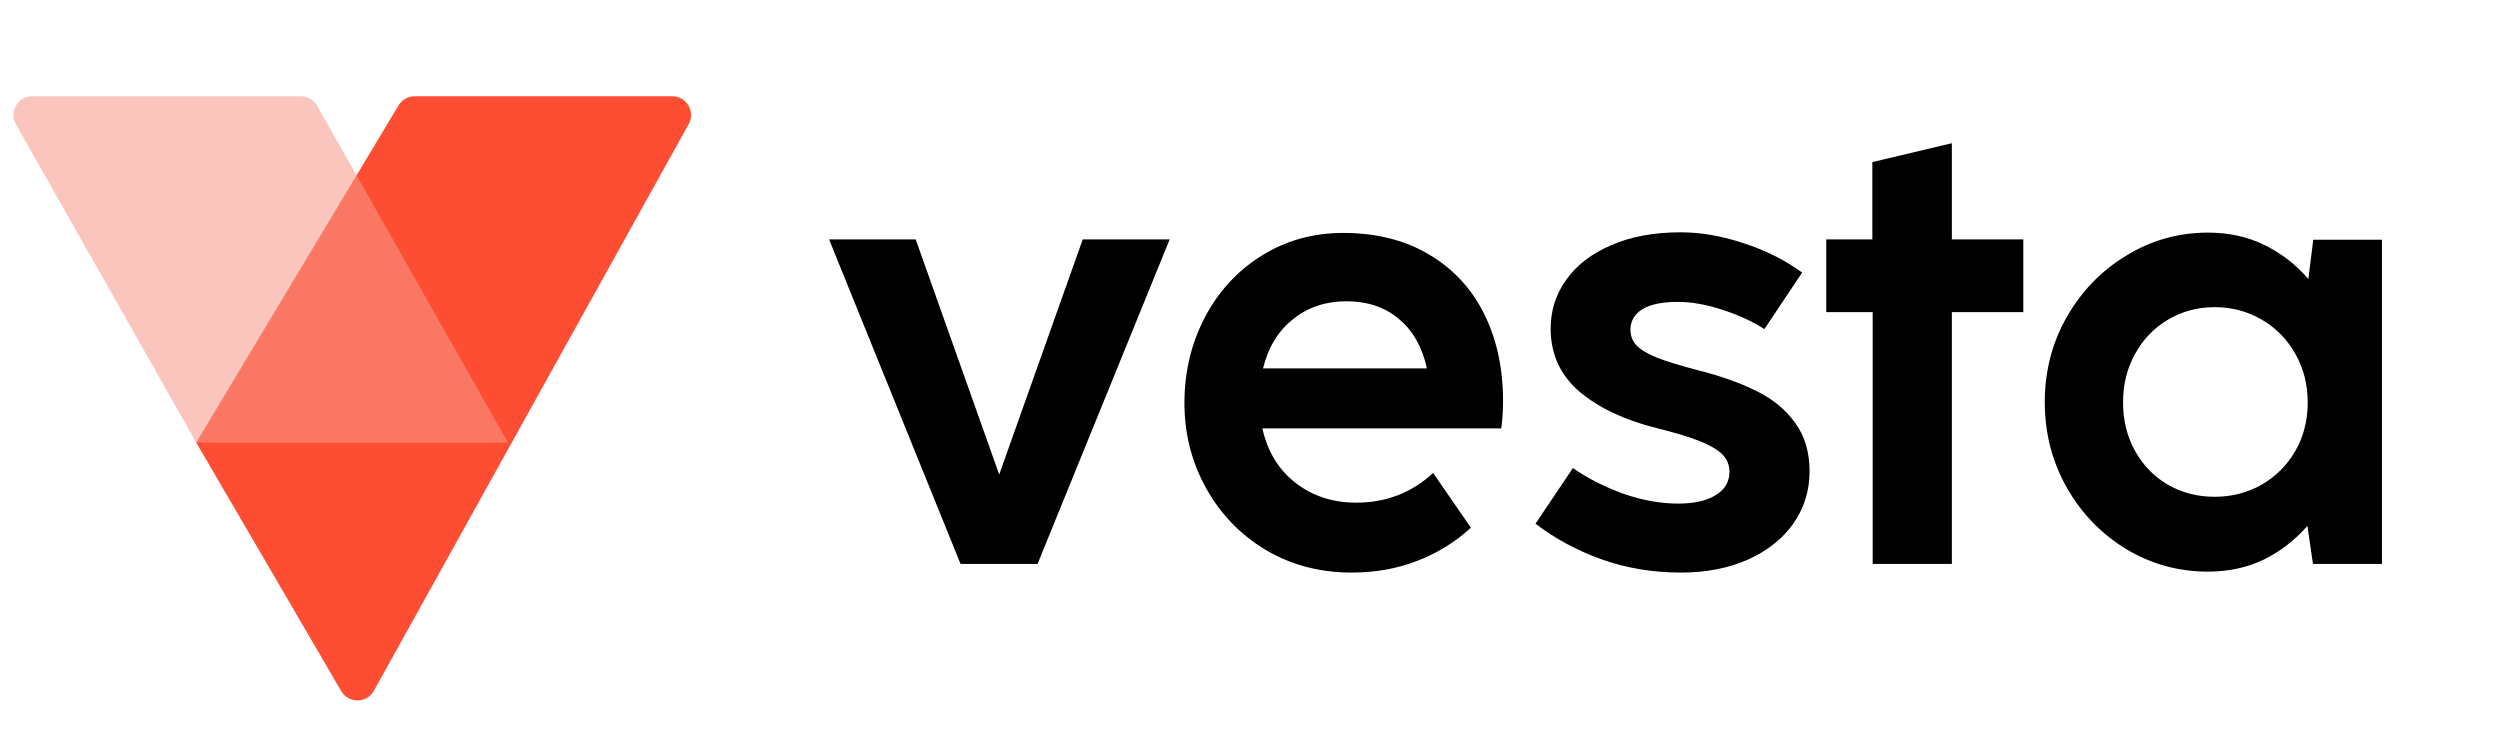 <svg width="133" height="39" viewBox="0 0 133 39" fill="none" xmlns="http://www.w3.org/2000/svg">
<path d="M55.199 30H51.101L44.107 12.737H48.715L53.158 25.244L57.601 12.737H62.226L55.199 30ZM67.159 22.792C67.433 24.021 68.02 24.986 68.92 25.688C69.831 26.39 70.906 26.742 72.145 26.742C73.736 26.742 75.102 26.215 76.243 25.162L78.251 28.075C77.428 28.832 76.479 29.419 75.404 29.835C74.34 30.252 73.171 30.461 71.899 30.461C70.22 30.461 68.701 30.06 67.34 29.259C65.991 28.448 64.932 27.351 64.164 25.968C63.396 24.586 63.012 23.077 63.012 21.443C63.012 19.786 63.374 18.267 64.098 16.884C64.822 15.502 65.826 14.41 67.11 13.609C68.404 12.797 69.853 12.392 71.454 12.392C73.221 12.392 74.746 12.775 76.029 13.543C77.313 14.3 78.289 15.354 78.959 16.703C79.628 18.052 79.962 19.594 79.962 21.327C79.962 21.854 79.93 22.342 79.864 22.792H67.159ZM71.619 16.028C70.522 16.028 69.578 16.346 68.788 16.983C67.999 17.608 67.466 18.48 67.192 19.599H75.914C75.662 18.459 75.163 17.581 74.416 16.966C73.681 16.341 72.749 16.028 71.619 16.028ZM89.423 30.461C87.942 30.461 86.549 30.23 85.243 29.77C83.937 29.309 82.752 28.672 81.688 27.861L83.68 24.898C84.426 25.425 85.303 25.875 86.313 26.248C87.333 26.61 88.326 26.791 89.291 26.791C90.125 26.791 90.783 26.643 91.266 26.347C91.76 26.05 92.007 25.634 92.007 25.096C92.007 24.734 91.88 24.427 91.628 24.174C91.376 23.922 90.975 23.686 90.427 23.467C89.878 23.247 89.116 23.017 88.139 22.776C86.428 22.348 85.056 21.7 84.025 20.834C83.005 19.956 82.495 18.837 82.495 17.477C82.495 16.522 82.769 15.661 83.317 14.893C83.866 14.114 84.661 13.499 85.704 13.05C86.746 12.589 87.98 12.359 89.406 12.359C90.482 12.359 91.595 12.551 92.747 12.934C93.91 13.308 94.952 13.829 95.874 14.498L93.866 17.509C93.263 17.114 92.528 16.774 91.661 16.489C90.805 16.204 89.999 16.061 89.242 16.061C88.419 16.061 87.794 16.193 87.366 16.456C86.949 16.72 86.74 17.082 86.74 17.542C86.74 17.86 86.845 18.135 87.053 18.365C87.273 18.596 87.635 18.815 88.139 19.023C88.644 19.221 89.357 19.44 90.279 19.682C91.54 20 92.605 20.378 93.471 20.817C94.338 21.245 95.018 21.81 95.512 22.512C96.016 23.203 96.269 24.059 96.269 25.079C96.269 26.1 95.984 27.021 95.413 27.844C94.843 28.656 94.036 29.298 92.994 29.77C91.952 30.23 90.761 30.461 89.423 30.461ZM103.839 30H99.626V16.604H97.157V12.737H99.609V8.623L103.839 7.619V12.737H107.64V16.604H103.839V30ZM123.066 12.754H126.72V30H123.05L122.754 27.976C122.095 28.733 121.322 29.331 120.433 29.77C119.545 30.198 118.552 30.411 117.455 30.411C115.897 30.411 114.449 30.011 113.11 29.21C111.783 28.398 110.729 27.307 109.95 25.935C109.171 24.553 108.782 23.039 108.782 21.393C108.782 19.748 109.171 18.239 109.95 16.868C110.74 15.485 111.799 14.394 113.127 13.593C114.454 12.781 115.897 12.375 117.455 12.375C118.574 12.375 119.577 12.594 120.466 13.033C121.366 13.472 122.145 14.075 122.803 14.844L123.066 12.754ZM117.817 26.429C118.727 26.429 119.561 26.215 120.318 25.787C121.075 25.348 121.673 24.75 122.112 23.993C122.551 23.225 122.77 22.364 122.77 21.41C122.77 20.455 122.551 19.594 122.112 18.826C121.673 18.047 121.075 17.438 120.318 16.999C119.561 16.561 118.727 16.341 117.817 16.341C116.917 16.341 116.094 16.561 115.348 16.999C114.602 17.438 114.015 18.047 113.587 18.826C113.159 19.594 112.945 20.455 112.945 21.41C112.945 22.364 113.159 23.225 113.587 23.993C114.015 24.761 114.597 25.359 115.332 25.787C116.078 26.215 116.906 26.429 117.817 26.429Z" fill="black"/>
<path d="M18.153 36.767L10.44 23.545L21.203 5.606C21.384 5.305 21.71 5.121 22.061 5.121H35.763C36.525 5.121 37.007 5.94 36.637 6.606L19.891 36.749C19.515 37.426 18.544 37.436 18.153 36.767Z" fill="#FD4E33"/>
<path d="M15.999 5.121H1.716C0.95 5.121 0.468 5.947 0.846 6.614L10.44 23.545H27.022L16.869 5.628C16.691 5.314 16.359 5.121 15.999 5.121Z" fill="#F7988A" fill-opacity="0.56"/>
</svg>
